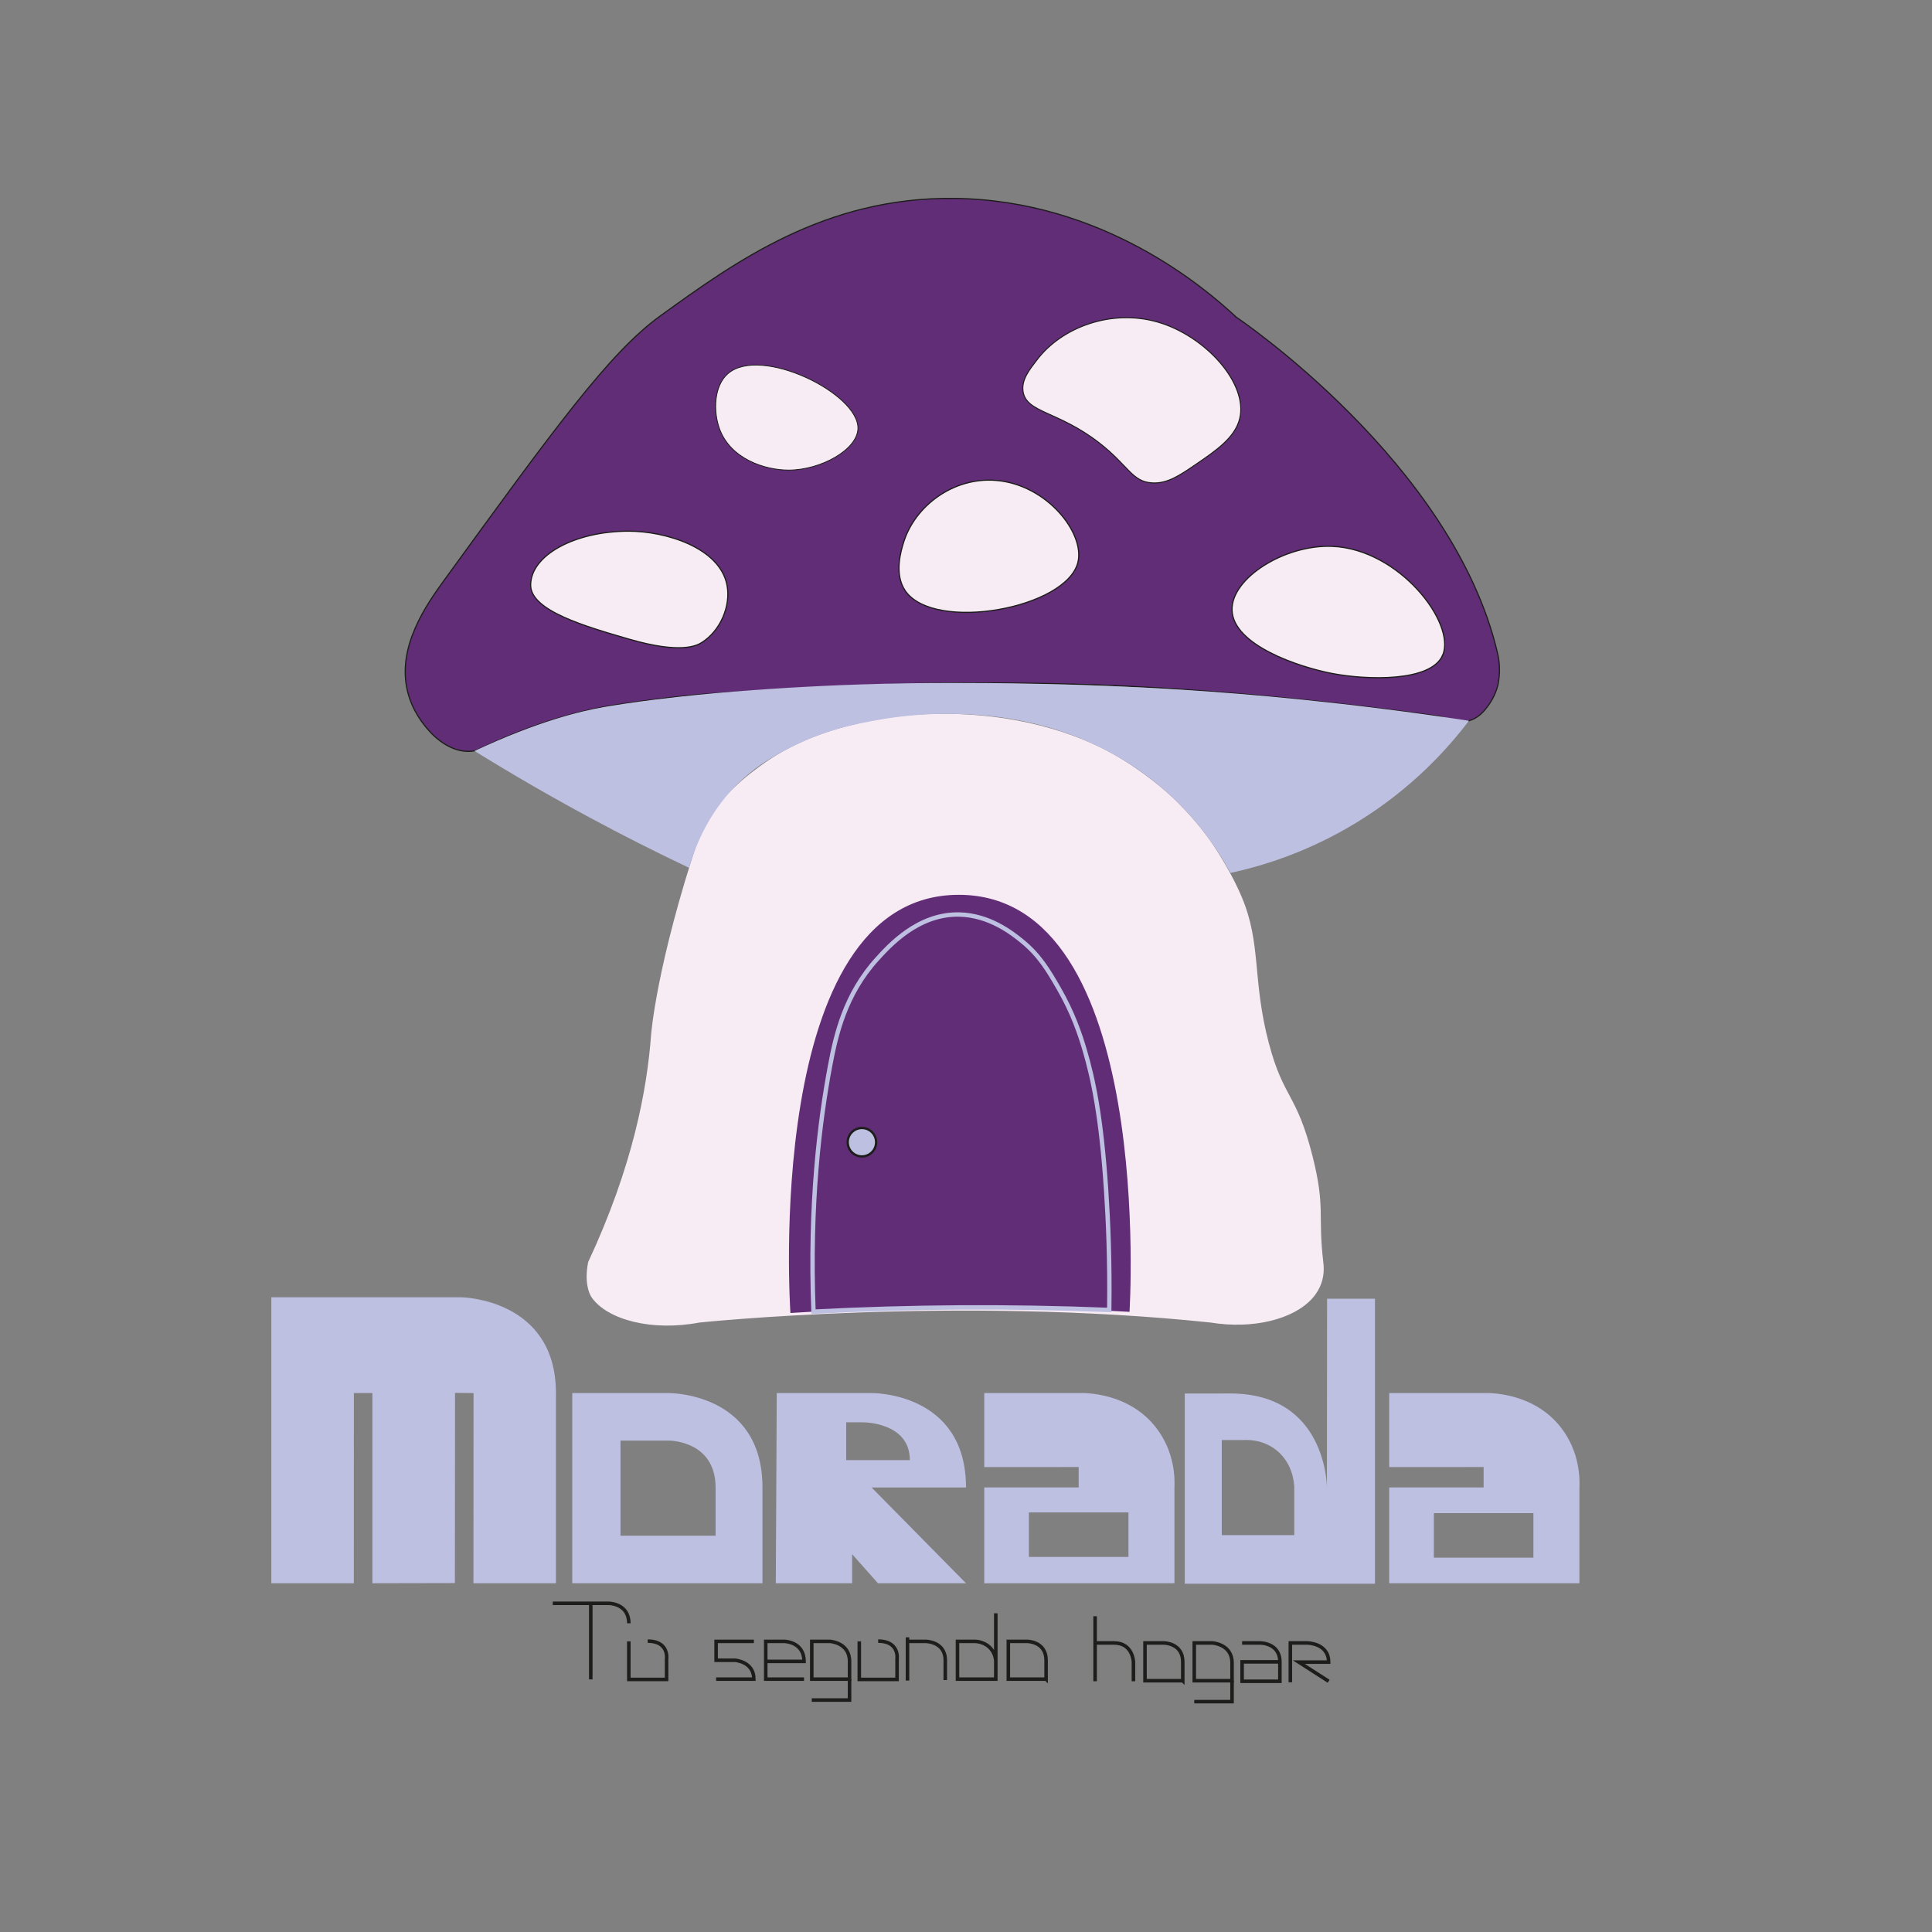 <?xml version="1.0" encoding="UTF-8"?>
<svg xmlns="http://www.w3.org/2000/svg" viewBox="0 0 16383 16383">
  <rect x="0" y="0" width="16383" height="16383" fill="#808080" stroke="none"/>
  <defs>
    <style>
      .cls-1 {
        stroke-width: 8.7px;
      }

      .cls-1, .cls-2, .cls-3, .cls-4, .cls-5, .cls-6, .cls-7 {
        stroke-miterlimit: 10;
      }

      .cls-1, .cls-3, .cls-4, .cls-5, .cls-6, .cls-7 {
        stroke: #1d1d1b;
      }

      .cls-1, .cls-4, .cls-8, .cls-5 {
        fill: #f8ecf4;
      }

      .cls-2 {
        stroke: #bec0e1;
        stroke-width: 37.05px;
      }

      .cls-2, .cls-3, .cls-9 {
        fill: #612d76;
      }

      .cls-3, .cls-4 {
        stroke-width: 10px;
      }

      .cls-10, .cls-7 {
        fill: #bec0e1;
      }

      .cls-5 {
        stroke-width: 7.16px;
      }

      .cls-6 {
        fill: none;
        stroke-width: 30px;
      }

      .cls-7 {
        stroke-width: 19.5px;
      }
    </style>
  </defs>
  <g id="Morada">
    <g>
      <path id="M" class="cls-10" d="M3858.63,11811.36l-1.34,1612.8-699.55,1.43v-1612.8h-157.05l-.37,1612.8h-699.55v-2424.92h1612.8s800.68,11.44,800.68,812.12v1612.8h-699.56l.81-1612.8-156.88-1.43Z"/>
      <path id="o" class="cls-10" d="M5664.96,11812.79h-812.12v1612.8h1612.8v-812.12c0-812.12-800.68-800.68-800.68-800.68Zm403.2,1209.6h-806.4v-806.4h406.06s400.34-5.72,400.34,400.34v406.06Z"/>
      <path id="r" class="cls-10" d="M8191.5,12613.47c0-812.12-800.68-800.68-800.68-800.68h-804.05l-8.06,1612.8h647.09v-246.64c73.05,82.21,146.11,164.43,219.16,246.64h746.55l-800.68-812.12h800.68Zm-1015.95-231.85v-320.63h139.45s400.34-4.58,400.34,320.63h-539.79Z"/>
      <path id="a" class="cls-10" d="M9805.6,12109.22c-236.21-307.61-619.82-297.87-658.61-296.23h-800.68v627.68c266.89-.12,533.79-.24,800.68-.36v172.88h-800.68v812.6h1612.8v-812.12c3.33-68.86,5.69-297.13-153.51-504.45Zm-236.52,1093.3h-844.18v-377.46h844.18v377.46Z"/>
      <path id="d" class="cls-10" d="M11253.46,11012.93l-1.32,1604.39c0-15.3-4.43-801.26-819.98-800.86l-385.44,.41v1612.8h1612.8v-2416.74h-406.06Zm-278.53,2004.74h-614.24v-806.4l192.72-.2c35.48-1.55,154.69-2.33,264,81.4,150.72,115.45,157.08,295.42,157.53,319.4v405.8Z"/>
      <path id="a2" class="cls-10" d="M13239.54,12109.22c-236.21-307.61-619.82-297.87-658.61-296.23h-800.68v627.68c266.89-.12,533.79-.24,800.68-.36v172.88h-800.68v812.6h1612.8v-812.12c3.33-68.86,5.69-297.13-153.51-504.45Zm-236.52,1099.6h-844.18v-377.46h844.18v377.46Z"/>
    </g>
  </g>
  <g id="Tu">
    <g id="T">
      <path class="cls-6" d="M4687.19,13595.95h475.83s169.29,0,169.29,169.29"/>
      <line class="cls-6" x1="5009.75" y1="13595.95" x2="5009.75" y2="14241.07"/>
    </g>
    <path id="u" class="cls-6" d="M5332.31,13918.51v322.56h320.27v-172.43s23.12-152.42-160.14-152.42"/>
  </g>
  <g id="Segundo">
    <path id="S" class="cls-6" d="M6392.69,13918.51h-320.27v160.14h160.14s160.14,10.3,160.14,160.14h-320.29"/>
    <path id="e" class="cls-6" d="M6493.11,14088.37h325.09c0-168.14-167.24-169.86-167.24-169.86h-157.61v320.27h324.48"/>
    <g id="g">
      <path class="cls-6" d="M6883.72,13918.51h153.03s167.24,8.58,167.24,168.71v151.56h-320.27v-320.27Z"/>
      <polyline class="cls-6" points="7203.99 14238.79 7203.99 14416.08 6883.72 14416.08"/>
    </g>
    <path id="u-2" data-name="u" class="cls-6" d="M7286.65,13918.51v322.56h320.27v-172.43s23.12-152.42-160.14-152.42"/>
    <g id="n">
      <path class="cls-6" d="M7695.44,13884.2v366.6"/>
      <path class="cls-6" d="M7695.44,13918.51h154.18s166.1,0,166.1,160.14v168"/>
    </g>
    <path id="d-2" data-name="d" class="cls-6" d="M8444.16,13680.6v558.19h-324.85v-320.27h150.74c12.03,.45,84.86,4.36,134.65,64.99,32.43,39.49,38.13,82.39,39.46,99.72"/>
    <path id="o-2" data-name="o" class="cls-6" d="M8870.69,14238.79h-320.27v-320.27h160.14s160.14,0,160.14,160.14v160.14Z"/>
  </g>
  <g id="hogar">
    <g id="h">
      <line class="cls-6" x1="9286.21" y1="13705.48" x2="9286.21" y2="14256.8"/>
      <path class="cls-6" d="M9611.23,14256.8v-163.57s-3.91-161.28-164.38-161.28h-159.56"/>
    </g>
    <path id="o-3" data-name="o" class="cls-6" d="M10029.67,14252.23h-320.27v-320.27h160.14s160.14,0,160.14,160.14v160.14Z"/>
    <g id="g-2" data-name="g">
      <path class="cls-6" d="M10127.12,13931.95h153.03s167.24,8.58,167.24,168.71v151.56h-320.27v-320.27Z"/>
      <polyline class="cls-6" points="10447.39 14252.23 10447.39 14429.52 10127.12 14429.52"/>
    </g>
    <path id="a-2" data-name="a" class="cls-6" d="M10532.85,13931.95h148.46s171.82-4.58,171.82,160.14v164.71h-320.27v-164.71h320.27"/>
    <path class="cls-6" d="M10941.74,14265.38v-333.43h142.74s182.11,0,182.11,162.42c-84.31,0-168.63,0-252.94,0,84.31,54.14,168.63,108.29,252.94,162.43"/>
  </g>
  <g id="Hongo1">
    <path class="cls-8" d="M8093.35,6053.95c-365.28-10.83-640.63,42.4-746.8,65.26-168.27,36.24-456.81,100.79-765.5,285.7,0,0-247.41,148.2-431.2,349.35-28.89,31.62-64.22,70.28-103.71,128.49,0,0,0,0,0,0,0,0-87.55,120.38-115.27,203.39-365.9,1095.58-409.55,1687.52-409.55,1687.52-33.85,459.02-152.19,1111.8-533.87,1928.81-31.3,157.51,1.25,259.34,30.75,300.91,133.61,188.31,509.71,288.23,912.68,211.52,0,0,2172.73-227.7,4335.21,0,357.79,58.57,703.32-26.49,862.91-206.03,37.72-42.44,61.36-85.99,75.77-127.24,28.46-81.5,19.61-152.61,16.47-179.16-47.49-401.66,19.53-459.67-90.91-897.52-135.45-537.01-245.02-484.46-370.03-956.21-143.08-539.95-62.22-845.35-230.85-1242.84-108.57-255.9-266.33-476.68-266.33-476.68-33.02-46.17-75.92-102.84-128.92-165.25-28.5-33.56-110.89-128.79-222.42-230.5-23.1-21.06-213.3-192.74-463.36-333.96-559.28-315.84-1171.47-340.11-1355.06-345.55Z"/>
  </g>
  <g id="Hongo2">
    <path class="cls-3" d="M10482.96,2689.33s1841.45,1234.42,2217.07,2855c33.91,146.29,0,271.9,0,271.9-23.62,87.51-67.49,153.72-104.58,198.7-28.38,34.7-73.83,78.67-139.15,96.77-84.23,23.34-154.31-9.41-239.22-35.02-11.55-3.48-122.94-18.08-345.73-47.28-128.97-16.9-462.79-59.01-816.46-95.41-126.84-13.06-647.55-66.14-1230.78-100.96-746.75-44.57-1330.44-41.83-1730.78-41.83,0,0-780.32,1.95-2107.26,94.12-49.54,3.44-255.67,20.74-526.05,57.91-211.79,29.11-338.32,46.35-512.68,88.37-72.97,17.58-222.72,55.93-407.04,121.3-159.81,56.68-293.67,115.26-311.64,123.16-167.41,73.6-181.41,92.26-241.44,95.25-158.38,7.89-286.51-108.12-333.24-157.66-69.37-73.54-157.96-189.61-197.32-348.16-94.05-378.79,158.29-736.53,312.36-948.62,933.39-1284.9,1400.09-1927.35,1830.13-2237.98,636.25-459.59,1398.28-1010.03,2495.23-996.49,1259.93,15.56,2129.12,764.87,2388.6,1006.94Z"/>
  </g>
  <g id="Hongo3">
    <path class="cls-10" d="M4023.86,6367.93c322.7,199.88,650.9,389.54,984.61,568.99,274.47,147.6,552.66,288.27,834.55,422.03,57.45-200.54,179.87-501.41,452.21-749.92,139.89-127.65,272.34-199.39,371.15-251.72,319.62-169.26,603.83-221.41,793.78-254.72,157.35-27.6,373.49-53.59,633.48-48.64,91.29,1.74,307.23,6.35,556.67,56.09,181.88,36.27,696.67,145.35,1187.9,558.97,286.32,241.08,474.2,509.47,595.94,733.15,265.9-57.4,658.79-175,1077.81-432.56,469.47-288.57,772.02-630.08,944.34-857.9-1043.45-156.82-1866.01-227.67-2433.89-263.26-896.12-56.16-1680.77-56.91-1929.07-57.25-267.01-.37-533.86,3.9-800.55,12.8-407.39,13.6-814.43,38.01-1221.12,73.24-29.67,2.57-238.52,20.79-514.74,54.65-188.81,23.14-359.08,50.31-434.97,63.52-191.02,33.25-557.41,118.74-1098.09,372.53Z"/>
  </g>
  <g id="Hongo_4" data-name="Hongo 4">
    <path class="cls-4" d="M9140.93,4766.9c-94.12,393.01-1215.72,597.18-1463.09,244.79-100.08-142.57-36.2-346.55-14.77-414.96,95.29-304.22,419.35-553.04,784.11-522.89,431.05,35.63,752.65,447.1,693.75,693.06Z"/>
    <path class="cls-5" d="M7275.32,3633.88c-4.46,179.52-314.66,352.44-587.48,352.66-203.6,.16-495.06-95.76-587.48-352.66-52.21-145.11-47.98-361.24,72.19-465.57,277.3-240.75,1110.18,167.56,1102.78,465.57Z"/>
    <path class="cls-4" d="M6164.86,4961.74c34.29,176.42-56.64,387.85-213.6,486.48-41.54,26.1-176.05,99.82-618.96-28.95-363.72-105.75-832.55-239.62-832.55-457.53,0-252.69,372.75-457.53,832.55-457.53,305.08,0,770.08,136.1,832.55,457.53Z"/>
    <path class="cls-1" d="M8791.11,3054.3c215.18-284.61,638.89-434.88,1025.93-323.24,405,116.82,770.06,522.99,694.79,821.14-40.24,159.39-201.71,269.73-365.26,381.5-143.42,98.01-247.72,169.28-377.79,161.11-171.25-10.76-199.86-147.47-449.32-340.67-348.15-269.63-614.62-252.88-643.93-432.87-16.8-103.16,59.16-192.34,115.59-266.97Z"/>
    <path class="cls-4" d="M12234.16,5554.43c-97.73,231.33-644.92,212.31-935.85,156.96-283.16-53.87-844.27-241.25-850.92-539.23-6.05-271.08,448.45-556.17,850.92-539.23,569.58,23.97,1049.08,653.47,935.85,921.51Z"/>
  </g>
  <g id="Puerta">
    <path class="cls-9" d="M9578.08,11124.25s224.32-3536.42-1447.89-3536.42-1427.5,3546.09-1427.5,3546.09c475.76-29.73,951.59-45.5,1427.5-47.29,482.57-1.82,965.2,10.72,1447.89,37.62Z"/>
    <path class="cls-2" d="M9406.21,11108.15c5.75-411.25-9.18-758.42-26.77-1020.92-41.54-619.91-109.39-938.83-183.54-1189.16-38.15-128.81-98.99-310.42-217.95-516.19-86-148.77-163.21-282.31-315.38-404.57-77.73-62.45-272.2-218.68-532.4-222.51-345.64-5.09-587.56,261.97-693.16,378.54-270.8,298.93-348.39,640.02-397.66,902.38-86.67,461.56-177.11,1166.5-141.11,2086.77,410.6-21.23,821.24-33.19,1231.93-35.86,425.26-2.77,850.6,4.4,1276.03,21.52Z"/>
    <circle class="cls-7" cx="7308.93" cy="9685.75" r="120.45"/>
  </g>
</svg>